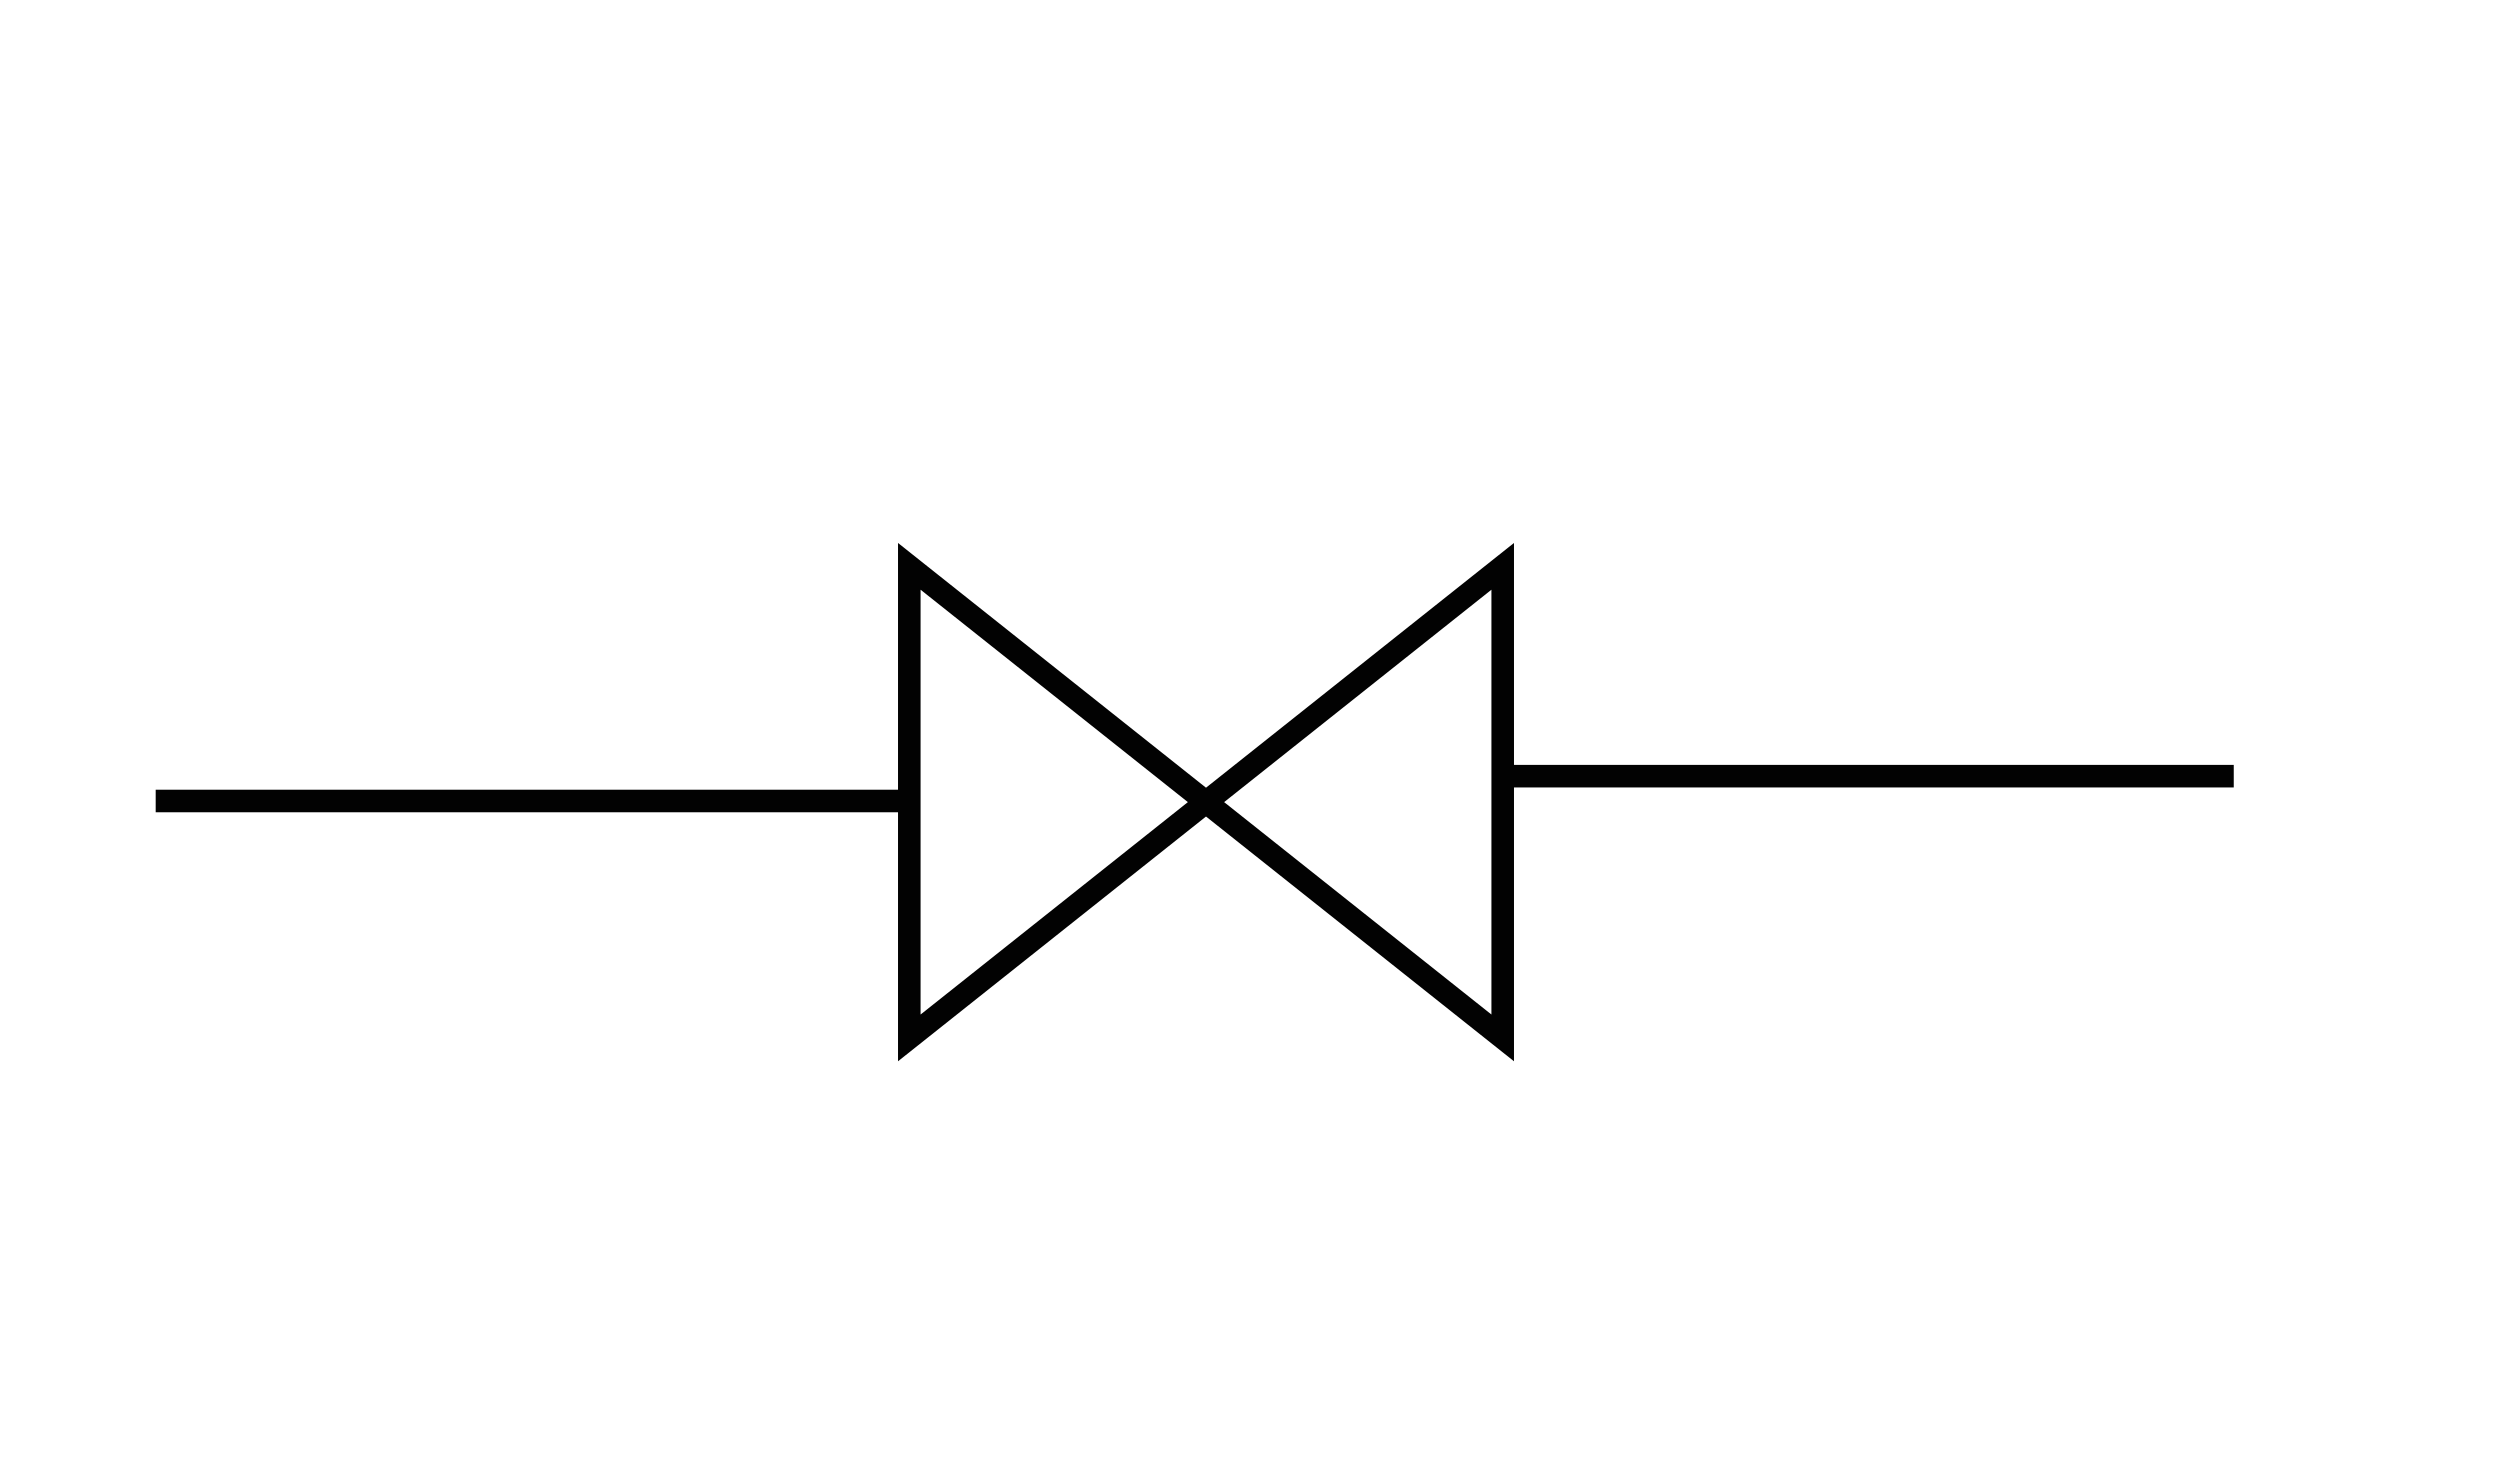 <?xml version="1.0" encoding="utf-8"?>
<!-- Generator: Adobe Illustrator 25.0.0, SVG Export Plug-In . SVG Version: 6.00 Build 0)  -->
<svg version="1.1" id="Слой_1" xmlns="http://www.w3.org/2000/svg" xmlns:xlink="http://www.w3.org/1999/xlink" x="0px" y="0px"
	 viewBox="0 0 110.8 65.3" style="enable-background:new 0 0 110.8 65.3;" xml:space="preserve">
<style type="text/css">
	.st0{display:none;}
	.st1{fill:none;stroke:#020202;stroke-miterlimit:10;}
	.st2{stroke:#020202;stroke-miterlimit:10;}
	.st3{fill:none;stroke:#000000;stroke-miterlimit:10;}
</style>
<g id="Слой_2_1_">
</g>
<g id="Слой_3" class="st0">
</g>
<g id="Слой_4">
</g>
<g id="Слой_5">
</g>
<g id="Слой_6" class="st0">
</g>
<g id="Слой_7">
</g>
<g id="Слой_8">
	<polygon class="st1" points="518.3,-456.1 518.3,-452.9 518.3,-449.7 524,-452.9 	"/>
	<line class="st1" x1="406.6" y1="-453.6" x2="518.3" y2="-453.6"/>
	<line class="st1" x1="406.6" y1="-436.5" x2="479.6" y2="-436.5"/>
	<line class="st1" x1="479.6" y1="-419.3" x2="406.6" y2="-419.3"/>
	<line class="st1" x1="487.2" y1="-429.8" x2="487.2" y2="-426.7"/>
	<polygon class="st2" points="516.9,-402.7 523.2,-399.6 523.2,-405.9 	"/>
	<polyline class="st1" points="406.6,-402.7 516.1,-402.7 516.9,-402.7 	"/>
	<line class="st1" x1="398.9" y1="-413.9" x2="398.9" y2="-408"/>
	<line class="st1" x1="398.9" y1="-447.4" x2="398.9" y2="-442"/>
	<path class="st1" d="M398.9-442c0,3.1,3.9,5.5,8.7,5.5"/>
	<path class="st1" d="M398.9-447.4c0-3.4,3.5-6.2,7.8-6.2"/>
	<path class="st1" d="M398.9-413.9c0-3,3.5-5.4,7.8-5.4"/>
	<path class="st1" d="M398.9-408c0,2.9,3.5,5.3,7.8,5.3"/>
	<path class="st1" d="M487.2-426.7c0,4.1-3.4,7.4-7.6,7.4"/>
	<path class="st1" d="M487.2-429.8c0-3.7-3.4-6.7-7.6-6.7"/>
	<polygon class="st2" points="417.2,-372.3 422.2,-363.7 427.5,-372.3 	"/>
	<polygon class="st2" points="497.2,-339.6 497.2,-330.5 504.9,-335 	"/>
	<polygon class="st2" points="432,-319.5 434.7,-314.4 438.4,-319.5 	"/>
	<polygon class="st2" points="503.4,-294.1 503.4,-287.9 509.5,-291 	"/>
	<polygon class="st2" points="404.4,-294.1 404.4,-287.9 409.8,-291.8 	"/>
	<polygon class="st2" points="432,-256.9 435.8,-251.9 439.1,-256.9 	"/>
	<polygon class="st2" points="478.5,-254.4 475.5,-249.9 482.1,-249.9 	"/>
	<polygon class="st2" points="503.4,-231.6 503.4,-225.5 509.5,-228.5 	"/>
	<polygon class="st2" points="404.9,-231.6 404.9,-225.5 409.8,-228.5 	"/>
	<polygon class="st2" points="477.8,-190.8 474.6,-185.8 481.4,-185.8 	"/>
	<polygon class="st2" points="503.4,-167.9 503.4,-161.5 509.5,-164.7 	"/>
	<polygon class="st2" points="404.3,-167.9 404.3,-161.5 409.8,-164.7 	"/>
	<polygon class="st2" points="434.6,-130.3 444.6,-130.3 439.6,-121.5 	"/>
	<polygon class="st2" points="491,-115.7 491,-105.9 499.7,-110.8 	"/>
	<polygon class="st2" points="440.9,254 440.9,261.2 446.3,257.6 	"/>
	<polygon class="st2" points="491.3,243.7 491.3,250.9 497.9,247.3 	"/>
	<line class="st1" x1="412" y1="-353.7" x2="481.3" y2="-353.7"/>
	<line class="st1" x1="481.3" y1="-329.7" x2="412" y2="-329.7"/>
	<line class="st1" x1="403.2" y1="-343.7" x2="403.2" y2="-339.6"/>
	<line class="st1" x1="491.3" y1="-343.7" x2="491.3" y2="-339.6"/>
	<line class="st1" x1="403.2" y1="-341.6" x2="491.3" y2="-341.6"/>
	<line class="st1" x1="469.8" y1="-337.7" x2="457.4" y2="-337.7"/>
	<line class="st1" x1="444.7" y1="-337.7" x2="430.9" y2="-337.7"/>
	<line class="st1" x1="421.5" y1="-337.7" x2="409.8" y2="-337.7"/>
	<line class="st1" x1="482.7" y1="-337.7" x2="485.4" y2="-337.7"/>
	<line class="st1" x1="479.2" y1="-333.5" x2="467.3" y2="-333.5"/>
	<line class="st1" x1="459.1" y1="-333.5" x2="441.2" y2="-333.5"/>
	<line class="st1" x1="433.3" y1="-333.5" x2="415.7" y2="-333.5"/>
	<path class="st1" d="M403.2-343.7c0-5.5,4.3-10,9.6-10"/>
	<path class="st1" d="M403.2-339.6c0,5.5,3.9,9.9,8.8,9.9"/>
	<path class="st1" d="M491.3-339.6c0,5.5-4.5,9.9-10,9.9"/>
	<path class="st1" d="M491.3-343.7c0-5.5-4.5-10-10-10"/>
	<line class="st1" x1="497.2" y1="-335" x2="490.2" y2="-335"/>
	<line class="st1" x1="504.9" y1="-335" x2="513.2" y2="-335"/>
	<line class="st1" x1="427.2" y1="-307" x2="486.3" y2="-307"/>
	<line class="st1" x1="487.6" y1="-276.8" x2="428.7" y2="-276.8"/>
	<line class="st1" x1="409.8" y1="-291.8" x2="503.4" y2="-291.8"/>
	<line class="st1" x1="416.3" y1="-295.1" x2="416.3" y2="-288.8"/>
	<line class="st1" x1="499.1" y1="-294.1" x2="499.1" y2="-288.8"/>
	<line class="st1" x1="509.5" y1="-291" x2="514.6" y2="-291"/>
	<line class="st1" x1="404.4" y1="-291.4" x2="400.4" y2="-291.4"/>
	<path class="st1" d="M416.3-295.1c0-6.6,4.9-11.9,11-11.9"/>
	<path class="st1" d="M416.3-288.8c0,6.6,5.5,12,12.4,12"/>
	<path class="st1" d="M499.1-288.8c0,6.6-5.1,12-11.5,12"/>
	<path class="st1" d="M499.1-294.1c0-7.1-5.7-12.9-12.8-12.9"/>
	<polyline class="st1" points="435.5,-244.1 435.5,-260.1 435.5,-256.9 	"/>
	<line class="st1" x1="434.7" y1="-314.4" x2="434.7" y2="-307"/>
	<line class="st1" x1="478" y1="-312.7" x2="478" y2="-307"/>
	<line class="st1" x1="435.2" y1="-319.5" x2="435.2" y2="-322.8"/>
	<line class="st1" x1="478.5" y1="-254.4" x2="478.5" y2="-260.1"/>
	<line class="st1" x1="427.2" y1="-244.1" x2="487.6" y2="-244.1"/>
	<polyline class="st1" points="435.5,-244.1 435.5,-230.2 478.5,-230.2 478.5,-244.1 478.5,-249.9 	"/>
	<line class="st1" x1="499.1" y1="-231.6" x2="499.1" y2="-225.5"/>
	<line class="st1" x1="499.1" y1="-228.5" x2="503.4" y2="-228.5"/>
	<line class="st1" x1="509.5" y1="-228.5" x2="514.6" y2="-228.5"/>
	<line class="st1" x1="417.1" y1="-231.6" x2="417.1" y2="-225.5"/>
	<line class="st1" x1="409.8" y1="-228.5" x2="416.7" y2="-228.5"/>
	<line class="st1" x1="404.4" y1="-228.5" x2="401.6" y2="-228.5"/>
	<line class="st1" x1="427.2" y1="-214.6" x2="488.1" y2="-214.6"/>
	<path class="st1" d="M417.1-231.6c0-6.9,4.5-12.5,10.1-12.5"/>
	<path class="st1" d="M417.1-225.5c0,6,4.5,11,10.1,11"/>
	<path class="st1" d="M499.1-226.2c0,6.4-4.9,11.6-10.9,11.6"/>
	<path class="st1" d="M499.1-231.6c0-6.9-5.5-12.5-12.3-12.5"/>
	<line class="st1" x1="415.7" y1="-167.9" x2="415.7" y2="-161"/>
	<line class="st1" x1="498.3" y1="-167.9" x2="498.3" y2="-161"/>
	<line class="st1" x1="509.5" y1="-164.7" x2="514.6" y2="-164.7"/>
	<polyline class="st1" points="401.6,-164.4 415.7,-164.7 498.3,-164.4 503.4,-164.4 	"/>
	<line class="st1" x1="427.2" y1="-180.3" x2="487.6" y2="-180.3"/>
	<line class="st1" x1="487.6" y1="-149.7" x2="427.2" y2="-149.7"/>
	<path class="st1" d="M415.7-167.9c0-6.9,5.4-12.4,12.1-12.4"/>
	<path class="st1" d="M415.7-161c0,6.3,5.4,11.3,12.1,11.3"/>
	<path class="st1" d="M498.3-161c0,6.3-4.8,11.3-10.7,11.3"/>
	<path class="st1" d="M498.3-167.9c0-6.9-4.8-12.4-10.7-12.4"/>
	<path class="st1" d="M434.6-119.2c0.4,0,43.9,0,43.9,0v17.5H432v-17.5H434.6z"/>
	<line class="st1" x1="448.2" y1="-119.2" x2="448.2" y2="-101.7"/>
	<line class="st1" x1="463.5" y1="-119.2" x2="463.5" y2="-101.7"/>
	<polyline class="st1" points="452.5,-119.2 456,-115.7 459.1,-119.2 	"/>
	<polyline class="st1" points="452.5,-101.7 455.8,-105.2 458.3,-101.7 	"/>
	<polyline class="st1" points="448.2,-112.9 450.7,-110.8 448.2,-108.3 	"/>
	<polyline class="st1" points="463.5,-108.3 460.2,-110.6 463.5,-112.9 	"/>
	<polygon class="st1" points="456,-115.7 460.2,-110.6 455.8,-105.2 450.7,-110.8 	"/>
	<polygon class="st1" points="476.7,-68.2 469,-63.7 469,-59.6 476.7,-56.3 	"/>
	<line class="st1" x1="490" y1="-62.4" x2="476.7" y2="-62.4"/>
	<line class="st1" x1="442.1" y1="-62.4" x2="457.4" y2="-62.4"/>
	<polyline class="st1" points="469,-59.6 464.8,-59.6 464.8,-63.7 469,-63.7 	"/>
	<polyline class="st1" points="464.8,-59.6 457.4,-56.3 457.4,-68.2 464.8,-63.7 	"/>
	<circle class="st1" cx="475.7" cy="-21.4" r="2.2"/>
	<path class="st1" d="M473.5-22.6l-11-5.7c0,0-1,15.6,0,14.6c1.1-0.9,11-6.6,11-6.6"/>
	<line class="st1" x1="462.2" y1="-22" x2="443" y2="-22"/>
	<polyline class="st1" points="476.7,-19.1 483.3,-8.2 469,-8.2 474.9,-19.1 	"/>
	<line class="st1" x1="475.2" y1="-8.2" x2="475.2" y2="9"/>
	<polygon class="st1" points="458.5,37.4 458.5,52.2 472,46.1 	"/>
	<polygon class="st1" points="465.3,61.8 472,46.1 480.1,61.8 	"/>
	<polyline class="st1" points="473.5,61.8 473.5,71.7 446.7,71.7 492.4,71.7 	"/>
	<line class="st1" x1="438" y1="44.8" x2="458.5" y2="44.8"/>
	<polygon class="st1" points="462.4,107.6 462.4,118.5 476.1,107.6 476.1,118.5 	"/>
	<line class="st1" x1="444.9" y1="113.1" x2="462.4" y2="113.1"/>
	<line class="st1" x1="476.1" y1="112.5" x2="493.1" y2="112.5"/>
	<polygon class="st1" points="463.6,146 463.6,156.8 473.2,152.2 	"/>
	<polygon class="st1" points="473.2,152.2 468.4,163.2 479.4,163.2 	"/>
	<line class="st1" x1="473.9" y1="163.2" x2="473.9" y2="173.3"/>
	<line class="st1" x1="452" y1="152.2" x2="463.6" y2="152.2"/>
	<polyline class="st1" points="470.1,223 471.1,224 477.3,229.2 477.6,216.3 461.9,229.2 462,216.3 470.1,223 470.1,210.9 
		460.7,206.4 479.4,204 464.9,200.8 476,198.3 468.4,196.1 	"/>
	<line class="st1" x1="441.8" y1="222.9" x2="462" y2="222.9"/>
	<line class="st1" x1="477.4" y1="222.9" x2="496.7" y2="222.9"/>
	<line class="st1" x1="433.9" y1="257.6" x2="440.4" y2="257.6"/>
	<line class="st1" x1="447.1" y1="257.6" x2="463.1" y2="257.6"/>
	<polyline class="st1" points="506.7,247.3 477.4,247.3 477.4,245.4 463.1,245.4 	"/>
	<polyline class="st1" points="477.4,247.3 477.4,248.8 469.5,248.8 	"/>
	<line class="st1" x1="475.7" y1="255.9" x2="475.7" y2="258.9"/>
	<line class="st1" x1="462" y1="269.3" x2="466.1" y2="269.3"/>
	<line class="st1" x1="451.9" y1="255.2" x2="451.9" y2="259.9"/>
	<path class="st1" d="M451.9,255.2c0-5.4,5-9.8,11.2-9.8"/>
	<path class="st1" d="M451.9,259.9c0,5.2,4.5,9.4,10,9.4"/>
	<path class="st1" d="M475.7,258.9c0,5.8-4.3,10.4-9.6,10.4"/>
	<path class="st1" d="M475.7,255.9c0-3.9-2.8-7.1-6.2-7.1"/>
	<circle class="st1" cx="472.6" cy="291.9" r="12.7"/>
	<polygon class="st1" points="443.6,285.2 443.6,296.8 453.2,291 	"/>
	<polygon class="st1" points="495.5,285.2 495.5,296.3 505.1,290.8 	"/>
	<line class="st1" x1="514.1" y1="290.8" x2="505.1" y2="290.8"/>
	<line class="st1" x1="495.5" y1="291.9" x2="485.3" y2="291.9"/>
	<polyline class="st1" points="453.2,291 459.1,291 460,290.8 	"/>
	<line class="st1" x1="430.8" y1="291.9" x2="443.6" y2="291.9"/>
	<path class="st1" d="M469.7,297.4c0.2,1.7,1.8,3.3,3.2,3.3c1.6,0,3.1-2.3,3.2-4.2c0-1.5-0.9-2.7-2.6-5c-2.6-3.3-3.9-3.7-3.8-5
		c0.1-2.1,3.4-4.4,5.3-3.6c1.3,0.6,1.7,2.6,1.6,4.2C476,292.2,469.3,293.7,469.7,297.4z"/>
	<polygon points="677,-383.8 685.7,-383.8 681.4,-389.9 	"/>
	<polygon points="662.7,-365.1 662.7,-356.1 671.3,-360.6 	"/>
	<polygon points="676,-318.9 685.8,-318.9 680.9,-310.4 	"/>
	<polygon points="670.7,-286.7 670.7,-274.8 680.7,-280.8 	"/>
	<line class="st3" x1="672.8" y1="-348.8" x2="689" y2="-348.8"/>
	<line class="st3" x1="689" y1="-344.7" x2="686.4" y2="-344.7"/>
	<line class="st3" x1="679.9" y1="-344.7" x2="672.8" y2="-344.7"/>
	<line class="st3" x1="678.2" y1="-340.2" x2="687.1" y2="-340.2"/>
	<line class="st3" x1="681.4" y1="-335.8" x2="674.7" y2="-335.8"/>
	<polygon class="st3" points="687.7,-329.4 672.8,-329.4 672.8,-373.6 689,-373.6 689,-329.4 	"/>
	<line class="st3" x1="680.9" y1="-329.4" x2="680.9" y2="-318.9"/>
	<line class="st3" x1="672.8" y1="-360.6" x2="655.7" y2="-360.6"/>
	<line class="st3" x1="680.9" y1="-373.6" x2="680.9" y2="-383.8"/>
	<line class="st3" x1="650.8" y1="-280.8" x2="698.7" y2="-280.8"/>
	<polygon class="st3" points="669,-217.2 669,-203.6 681.4,-210.4 	"/>
	<line class="st3" x1="650.8" y1="-209.6" x2="669" y2="-209.6"/>
	<line class="st3" x1="681.4" y1="-210.4" x2="695.6" y2="-210.4"/>
	<polygon class="st1" points="649.1,-148.4 649.1,-125.8 695.2,-125.8 695.2,-148.4 656.5,-148.4 	"/>
	<path class="st1" d="M656.7-157.3l-0.2,9L656.7-157.3z"/>
	<polygon class="st1" points="652.1,-157.3 660.5,-157.3 656.7,-165.3 	"/>
	<polyline class="st1" points="647.7,-167.3 648,-171.3 656.3,-166.5 647.7,-162.9 647.7,-167.3 639.7,-167.3 	"/>
	<polyline class="st1" points="687.6,-157.3 688.4,-157.3 692,-157.3 687.6,-163.9 683.6,-157.3 687.6,-157.3 687.6,-149 	"/>
	<polyline class="st1" points="696.4,-167.1 696.2,-167.9 696.2,-170.9 688.3,-166 696.4,-162.9 696.4,-167.1 704.1,-167.1 	"/>
	<polyline class="st1" points="686.5,-125.8 695.2,-134.9 649.1,-134.9 	"/>
	<line class="st1" x1="677.3" y1="-125.8" x2="686.2" y2="-134.9"/>
	<line class="st1" x1="668.5" y1="-125.8" x2="677.3" y2="-134.9"/>
	<line class="st1" x1="659.1" y1="-125.8" x2="667.6" y2="-134.9"/>
	<polyline class="st1" points="658.6,-134.9 649.1,-125.8 649.1,-121.3 	"/>
	<line class="st1" x1="695.2" y1="-125.8" x2="695.2" y2="-120.2"/>
	<polygon class="st1" points="687.9,-94.7 693.8,-97.8 693.8,-94.6 693.8,-91.4 	"/>
	<line class="st1" x1="693.8" y1="-94.6" x2="701.2" y2="-94.6"/>
	<polygon class="st1" points="683.7,-86.9 686.9,-86.9 690.8,-86.9 687.3,-93.7 	"/>
	<line class="st1" x1="686.8" y1="-79.2" x2="686.9" y2="-86.9"/>
	<polygon class="st1" points="632.1,-58.9 639.1,-58.9 635.6,-65.1 	"/>
	<line class="st1" x1="636.1" y1="-58.9" x2="636.1" y2="-53.9"/>
	<polygon class="st1" points="628.1,-71.1 628.1,-67.6 628.1,-64.1 634.3,-66.7 	"/>
	<line class="st1" x1="618.6" y1="-67.6" x2="628.1" y2="-67.6"/>
	<polyline class="st1" points="653.6,-53.9 652.3,-53.9 623.3,-53.9 623.3,-28.2 692.9,-28.2 693.4,-79.2 653.6,-79.2 653.6,-53.9 
		653.6,-47.4 	"/>
	<line class="st1" x1="653.6" y1="-67.2" x2="661.6" y2="-67.2"/>
	<line class="st1" x1="669.7" y1="-67.2" x2="662.1" y2="-59.6"/>
	<line class="st1" x1="677.8" y1="-67.2" x2="670" y2="-59.6"/>
	<line class="st1" x1="685.8" y1="-67.2" x2="677.8" y2="-59.6"/>
	<polyline class="st1" points="686.4,-59.6 686.8,-60.2 693.4,-67.2 661.6,-67.2 653.6,-59.6 686.4,-59.6 693.4,-59.6 	"/>
	<line class="st1" x1="659" y1="-10.7" x2="659" y2="13.5"/>
	<polygon class="st2" points="653.4,-4.7 664.4,-4.7 659,4.7 	"/>
	<line class="st1" x1="618.3" y1="13.5" x2="701.9" y2="13.5"/>
	<path class="st1" d="M701.6,13.5c11.2,0,20.3,8.2,20.3,18.4v9.5c0,9.3-7.7,16.9-17.2,16.9h-84.9"/>
	<line class="st1" x1="601.4" y1="31.2" x2="601.4" y2="40.8"/>
	<path class="st1" d="M601.4,40.8c0,9.7,8.2,17.5,18.4,17.5"/>
	<path class="st1" d="M601.4,31.2c0-9.8,7.6-17.7,16.9-17.7"/>
	<line class="st1" x1="739.7" y1="47.3" x2="620.5" y2="47.3"/>
	<line class="st1" x1="611.7" y1="33.7" x2="611.7" y2="39.5"/>
	<path class="st1" d="M611.7,39.5c0,4.3,3.9,7.9,8.8,7.9"/>
	<path class="st1" d="M611.7,33.7c0-4.9,3.9-8.9,8.8-8.9"/>
	<polyline class="st2" points="740.6,24.8 739.7,24.1 734.1,21.7 734.1,28.4 740.6,24.8 620.5,24.8 	"/>
	<polygon class="st2" points="733.1,44.1 727.9,47.3 733.1,49.6 	"/>
	<line class="st1" x1="659.5" y1="58.9" x2="659.5" y2="82.2"/>
	<polygon class="st2" points="653.9,65.3 664.9,65.3 659.4,73.7 	"/>
	<polygon class="st1" points="737.8,89 737.8,97.1 732,93.1 	"/>
	<line class="st1" x1="732" y1="93.1" x2="606.8" y2="93.1"/>
	<line class="st1" x1="606.8" y1="111.5" x2="689.5" y2="111.5"/>
	<line class="st1" x1="689" y1="131.3" x2="606.8" y2="131.3"/>
	<line class="st1" x1="606.8" y1="149.9" x2="732.4" y2="149.9"/>
	<polygon class="st2" points="732.4,146.1 732.4,153.7 739.7,149.9 	"/>
	<line class="st1" x1="598.8" y1="100.1" x2="598.8" y2="105.1"/>
	<line class="st1" x1="697.2" y1="119.7" x2="697.2" y2="122.9"/>
	<line class="st1" x1="598.8" y1="138.4" x2="598.8" y2="143.3"/>
	<path class="st1" d="M598.8,100.1c0-3.9,3.9-7,8.7-7"/>
	<path class="st1" d="M598.8,105.1c0,3.6,3.6,6.5,8.1,6.5"/>
	<path class="st1" d="M697.2,119.7c0-4.5-3.7-8.2-8.2-8.2"/>
	<path class="st1" d="M697.2,122.9c0,4.6-3.7,8.4-8.2,8.4"/>
	<path class="st1" d="M598.8,138.4c0-3.9,3.6-7.1,8.1-7.1"/>
	<path class="st1" d="M598.8,143.3c0,3.6,3.6,6.6,8.1,6.6"/>
	<polygon class="st1" points="656.1,194.9 661.5,186.3 666.7,194.9 	"/>
	<polyline class="st1" points="661.4,177.7 661.4,202.3 661.4,203.1 	"/>
	<line class="st1" x1="620" y1="203.1" x2="705.7" y2="203.1"/>
	<line class="st1" x1="723.3" y1="218.8" x2="723.3" y2="231"/>
	<line class="st1" x1="706.7" y1="246.4" x2="623.1" y2="246.4"/>
	<line class="st1" x1="604.3" y1="230.3" x2="604.3" y2="218.8"/>
	<line class="st1" x1="615.4" y1="221.3" x2="615.4" y2="228.6"/>
	<polygon class="st1" points="733.4,210.6 728,214 733.4,216.6 	"/>
	<line class="st1" x1="740.9" y1="214.1" x2="624.6" y2="213.6"/>
	<polygon class="st2" points="656.7,264.8 662,256.7 667.1,264.8 	"/>
	<line class="st1" x1="662.4" y1="264.8" x2="662.4" y2="270.7"/>
	<path class="st1" d="M615.4,221.3c0-4.2,4.1-7.7,9.2-7.7"/>
	<path class="st1" d="M604.3,230.3c0,8.9,8.4,16.2,18.7,16.2"/>
	<path class="st1" d="M604.3,218.8c0-8.7,7.3-15.8,16.4-15.8"/>
	<path class="st1" d="M723.3,218.8c0-8.7-7.8-15.8-17.5-15.8"/>
	<path class="st1" d="M723.3,231c0,8.5-7.4,15.5-16.5,15.5"/>
	<polygon class="st2" points="656.1,194.9 661.5,186.3 666.7,194.9 	"/>
	<polygon class="st2" points="733.4,210.6 733.4,216.6 728,214 	"/>
	<line class="st1" x1="662" y1="256.7" x2="662" y2="246.4"/>
	<polygon class="st2" points="735.2,233.3 735.2,238.4 740.5,235.7 	"/>
	<path class="st1" d="M735.2,235.3l-111.2,0.4c-4.8,0-8.7-3.2-8.7-7.1"/>
	<line class="st1" x1="439.6" y1="-119.2" x2="439.6" y2="-133.3"/>
	<line class="st1" x1="478.5" y1="-110.8" x2="503.4" y2="-110.8"/>
	<line class="st1" x1="478" y1="-195.4" x2="478" y2="-180.3"/>
	<line class="st1" x1="435.5" y1="-195.4" x2="435.5" y2="-180.3"/>
	<line class="st1" x1="422.5" y1="-376.2" x2="422.3" y2="-353.7"/>
	<polygon class="st2" points="432.3,-192.8 438.6,-192.8 435.4,-187.8 	"/>
	<polygon class="st2" points="474.3,-312.7 482,-312.7 478,-318.1 	"/>
	<line class="st1" x1="478" y1="-318.1" x2="478" y2="-322.8"/>
	<polygon class="st1" points="40.3,25.1 40.3,46 66.6,25.1 66.6,46 	"/>
	<line class="st1" x1="6.9" y1="35.5" x2="40.3" y2="35.5"/>
	<line class="st1" x1="66.6" y1="34.4" x2="99" y2="34.4"/>
</g>
</svg>
